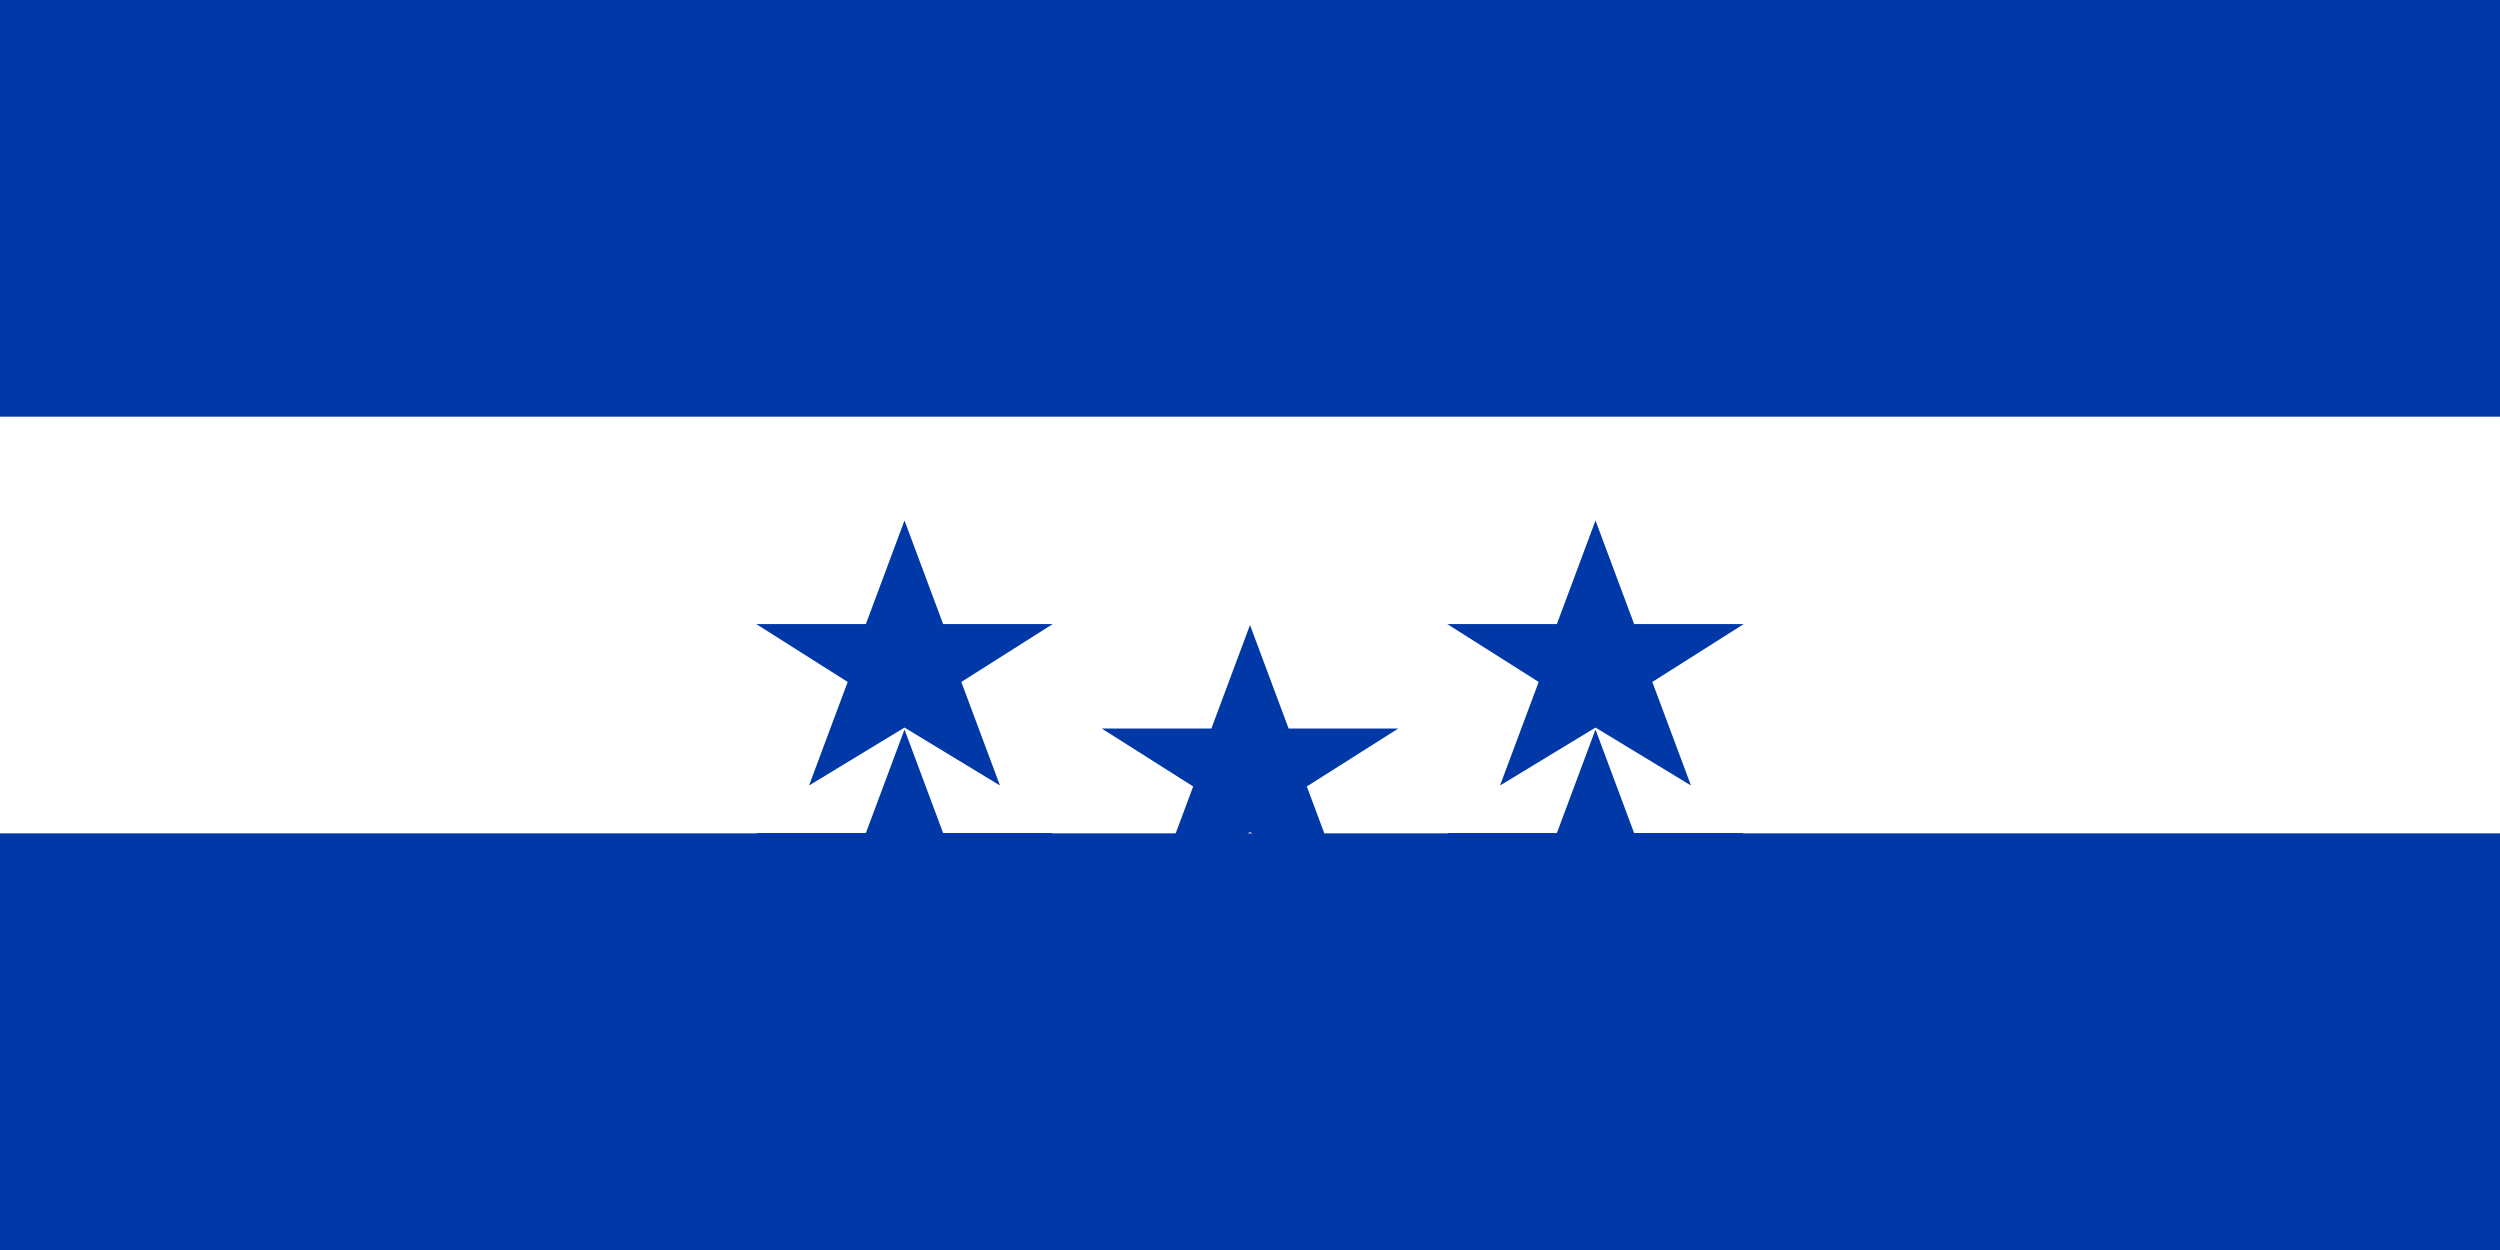 <svg xmlns="http://www.w3.org/2000/svg" viewBox="0 0 100000 50000">
	<rect width="100000" height="50000" fill="#0038A8"/>
	<rect width="100000" height="16667" y="16667" fill="#FFF"/>
	<g fill="#0038A8">
		<polygon points="50000,25000 51545,29142 55929,29142 52273,31458 53818,35599 50000,33283 46182,35599 47727,31458 44071,29142 48455,29142"/>
		<polygon points="36180,20820 37725,24962 42109,24962 38453,27278 39998,31419 36180,29103 32362,31419 33907,27278 30251,24962 34635,24962"/>
		<polygon points="63820,20820 65365,24962 69749,24962 66093,27278 67638,31419 63820,29103 60002,31419 61547,27278 57891,24962 62275,24962"/>
		<polygon points="36180,29180 37725,33322 42109,33322 38453,35638 39998,39779 36180,37463 32362,39779 33907,35638 30251,33322 34635,33322"/>
		<polygon points="63820,29180 65365,33322 69749,33322 66093,35638 67638,39779 63820,37463 60002,39779 61547,35638 57891,33322 62275,33322"/>
	</g>
</svg>